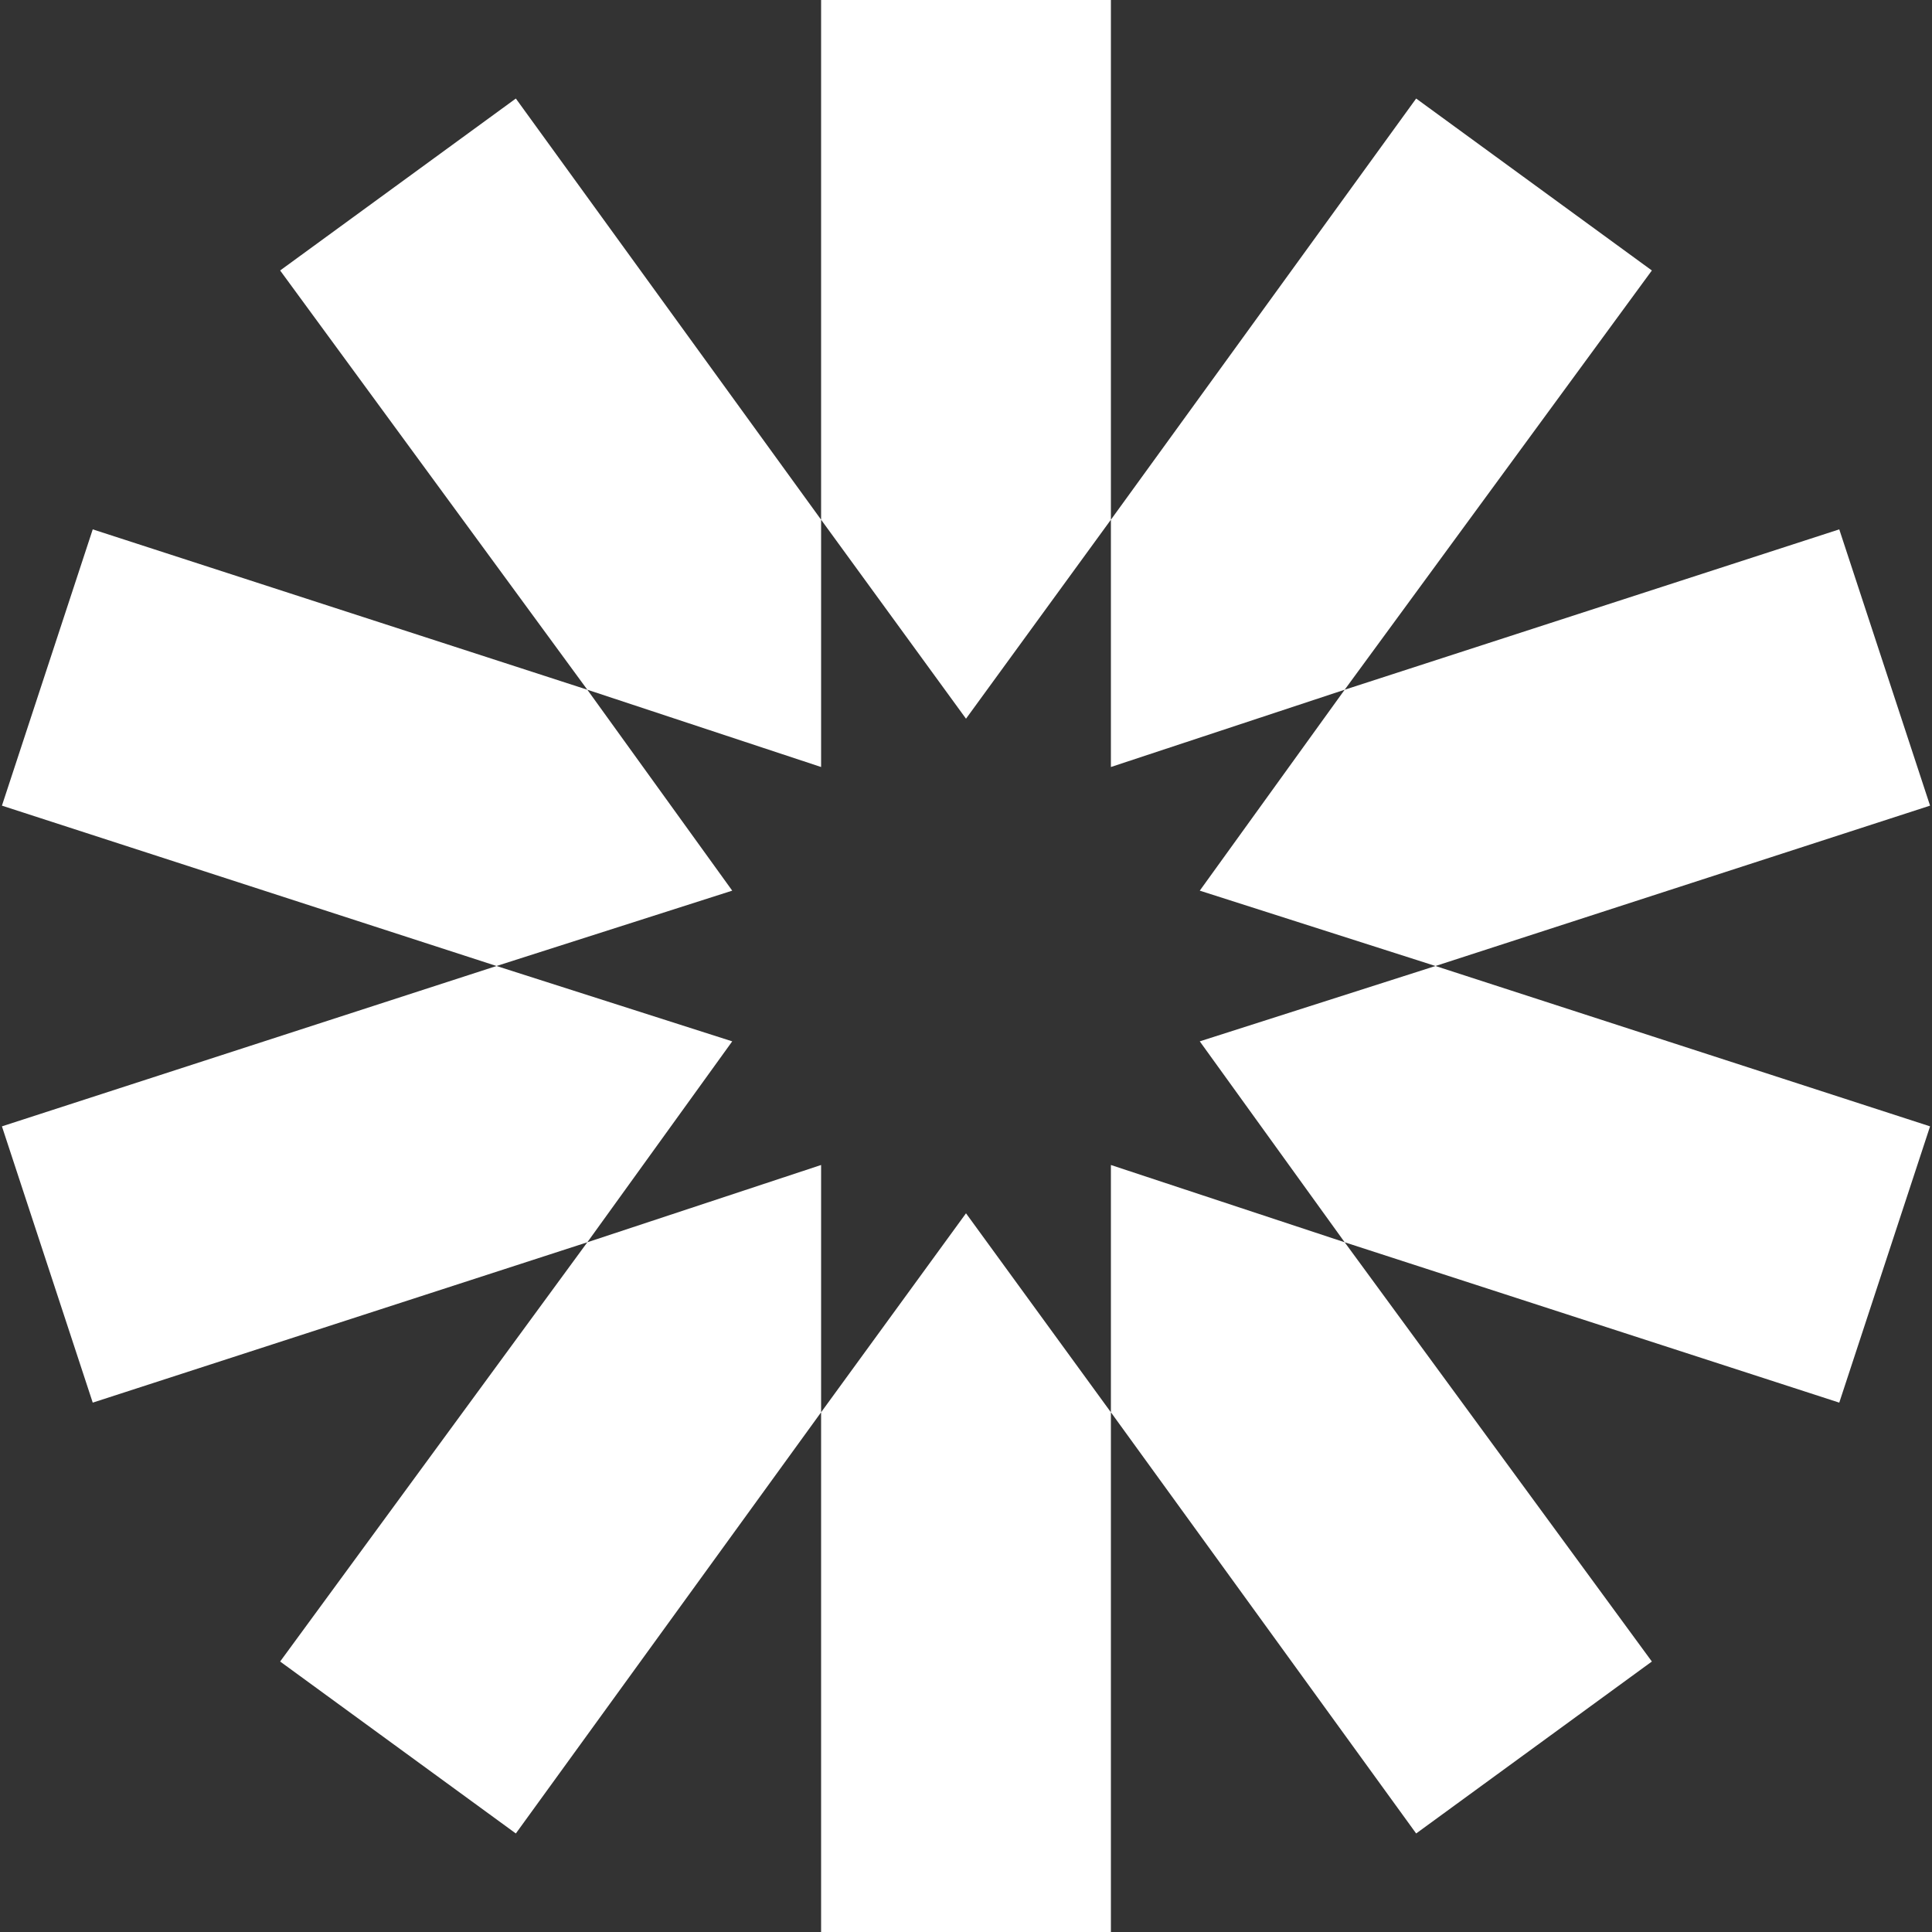 <svg width="64" height="64" viewBox="0 0 64 64" fill="none" xmlns="http://www.w3.org/2000/svg">
<rect x="0" y="0" width="64" height="64" fill="#333333" stroke="none"/>
<g clip-path="url(#clip0_322_689)">
<path d="M27.2 0V17.216L32 23.808L36.8 17.216V0H27.2ZM36.8 17.216V25.408L44.544 22.848L54.72 8.96L46.912 3.264L36.8 17.216ZM44.544 22.848L39.744 29.504L47.552 32L63.936 26.688L60.928 17.536L44.544 22.848ZM47.552 32L39.744 34.496L44.544 41.152L60.928 46.464L63.936 37.312L47.552 32ZM44.544 41.152L36.8 38.592V46.784L46.912 60.736L54.72 55.04L44.544 41.152ZM36.8 46.784L32 40.192L27.2 46.784V64H36.8V46.784ZM27.2 46.784V38.592L19.456 41.152L9.28 55.04L17.088 60.736L27.2 46.784ZM19.456 41.152L24.256 34.496L16.448 32L0.064 37.312L3.072 46.464L19.456 41.152ZM16.448 32L24.256 29.504L19.456 22.848L3.072 17.536L0.064 26.688L16.448 32ZM19.456 22.848L27.2 25.408V17.216L17.088 3.264L9.28 8.96L19.456 22.848Z" fill="white"/>
</g>
<defs>
<clipPath id="clip0_322_689">
<rect width="64" height="64" fill="white"/>
</clipPath>
</defs>
</svg>
